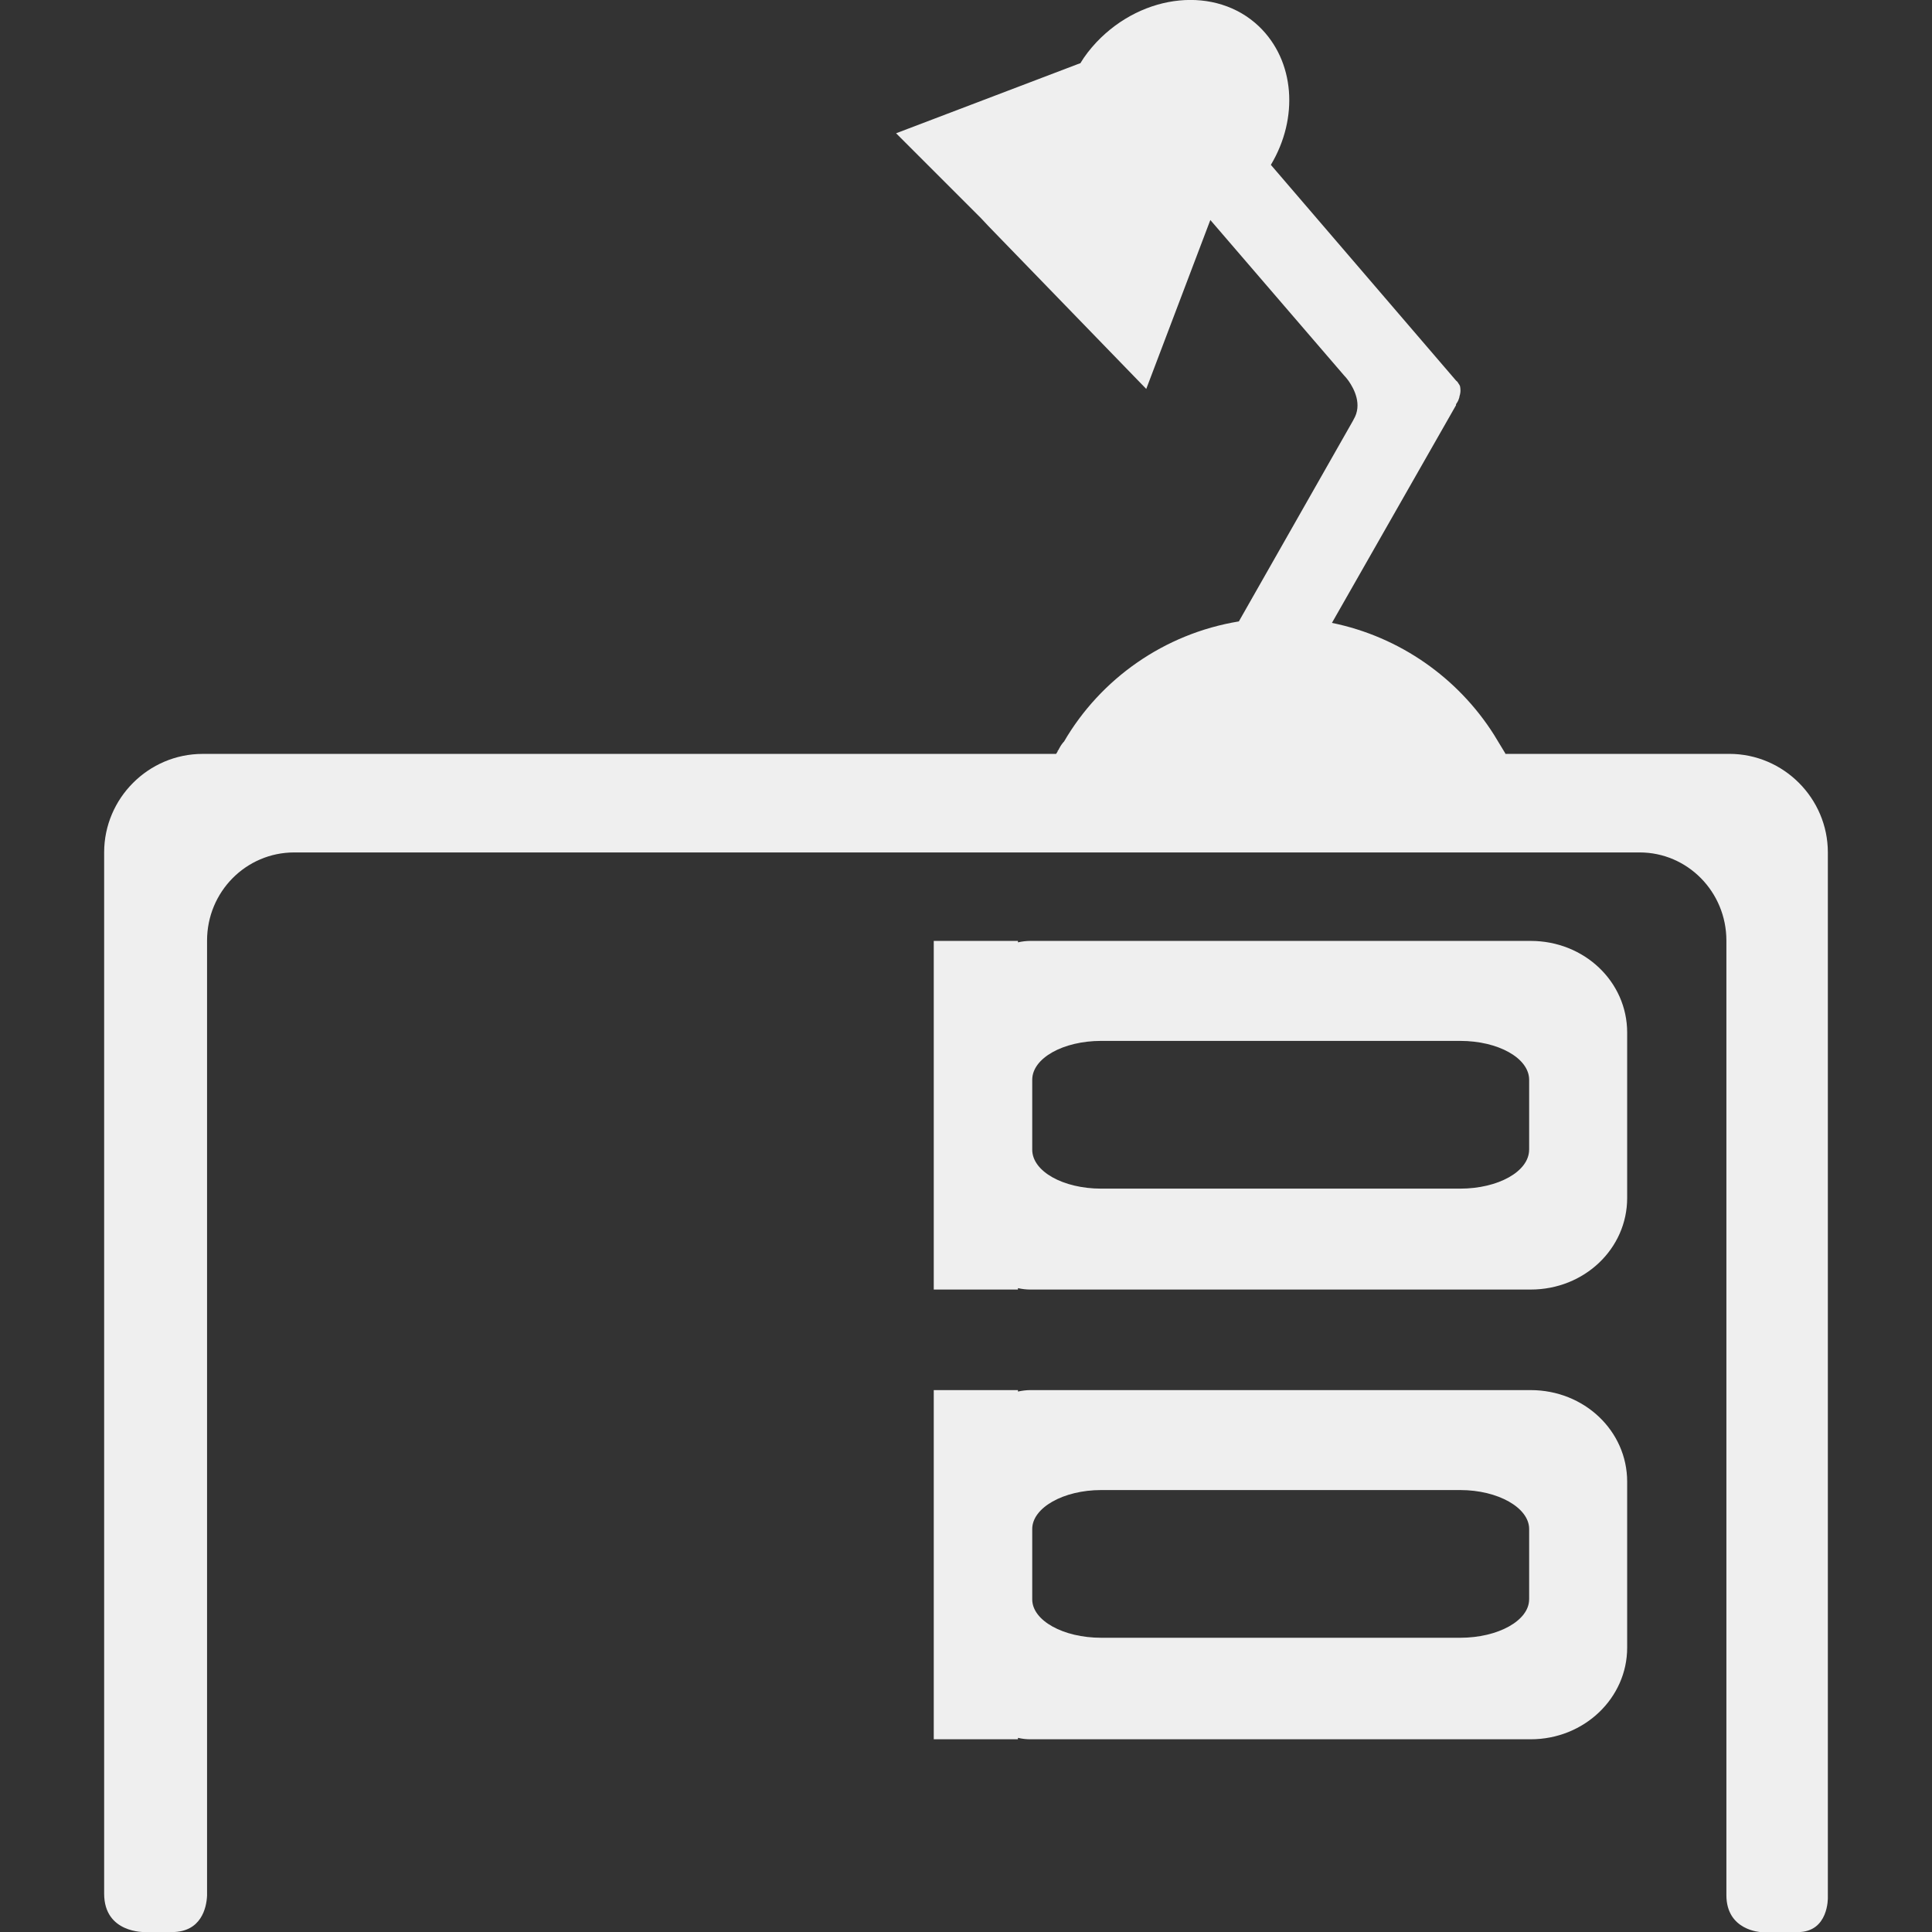 <?xml version="1.0" ?><!DOCTYPE svg  PUBLIC '-//W3C//DTD SVG 1.1//EN'  'http://www.w3.org/Graphics/SVG/1.1/DTD/svg11.dtd'><svg enable-background="new 0 0 64 64" height="64px" id="Layer_1" version="1.1" viewBox="0 0 64 64" width="64px" xml:space="preserve" xmlns="http://www.w3.org/2000/svg" xmlns:xlink="http://www.w3.org/1999/xlink"><rect x="0" y="0" width="64" height="64" fill="#333333" stroke="none"/><g><path d="M50.705,31.169H34.128c-0.132,0-0.276,0.017-0.407,0.048v-0.048h-2.789v11.549h2.789v-0.047   c0.131,0.03,0.275,0.047,0.407,0.047h16.577c1.778,0,3.197-1.353,3.197-3.033v-5.48C53.902,32.521,52.483,31.169,50.705,31.169z    M50.654,38.084c0,0.722-1.027,1.291-2.283,1.291H36.478c-1.257,0-2.284-0.569-2.284-1.291V35.77c0-0.719,1.027-1.289,2.284-1.289   h11.894c1.256,0,2.283,0.57,2.283,1.289V38.084z" fill="#EFEFEF"/><path d="M50.705,46.049H34.128c-0.132,0-0.276,0.019-0.407,0.048v-0.048h-2.789v11.567h2.789v-0.048   c0.131,0.032,0.275,0.048,0.407,0.048h16.577c1.778,0,3.197-1.37,3.197-3.034v-5.5C53.902,47.403,52.483,46.049,50.705,46.049z    M50.654,52.981c0,0.702-1.027,1.272-2.283,1.272H36.478c-1.257,0-2.284-0.57-2.284-1.272v-2.332c0-0.7,1.027-1.289,2.284-1.289   h11.894c1.256,0,2.283,0.589,2.283,1.289V52.981z" fill="#EFEFEF"/><g><path d="M60.55,28.238v34.621c0,0,0.032,1.144-0.996,1.144h-1.223c0,0-1.142-0.048-1.142-1.224v-31.62    c0-1.616-1.288-2.921-2.873-2.921H9.747c-1.599,0-2.888,1.305-2.888,2.921v31.637c-0.018,0.407-0.196,1.206-1.16,1.206H4.802    c0,0-1.352,0.047-1.352-1.273V28.238c0-1.794,1.467-3.264,3.262-3.264h28.273c0.018-0.03,0.031-0.047,0.051-0.082    c0-0.018,0-0.033,0.016-0.033c0.049-0.098,0.098-0.179,0.164-0.261c0,0,0.017-0.017,0.031-0.032    c1.207-2.073,3.312-3.574,5.792-3.981l3.785-6.657c0-0.017,0.016-0.017,0.016-0.033c0.294-0.488,0.019-1.011-0.163-1.272    c-0.081-0.114-0.148-0.18-0.148-0.18l-4.435-5.155l-2.123,5.596l-5.235-5.401l-0.229-0.245l-2.823-2.823L35.767,2.1h0.018    c0.146-0.245,0.325-0.475,0.538-0.703c1.547-1.631,3.965-1.876,5.384-0.521c1.189,1.143,1.32,3.034,0.392,4.585l6.134,7.146    c0,0,0.05,0.032,0.082,0.098c0.017,0.017,0.032,0.048,0.049,0.082c0.017,0.083,0.032,0.195-0.017,0.343    c0,0.033-0.016,0.065-0.032,0.114c-0.017,0.048-0.049,0.098-0.082,0.147v0.032l-4.111,7.211c2.251,0.458,4.179,1.828,5.367,3.703    l0.376,0.62v0.016h7.424C59.081,24.974,60.55,26.444,60.55,28.238z" fill="#EFEFEF"/></g></g></svg>

